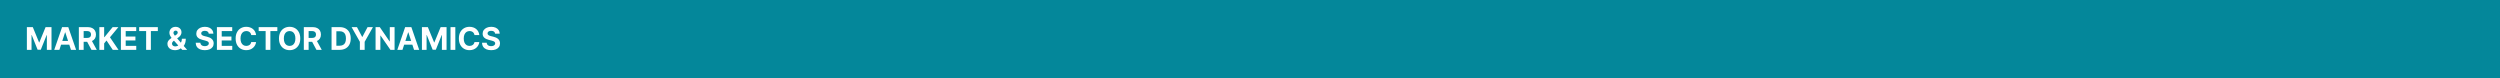 <svg width="1600" height="50" viewBox="0 0 1600 50" fill="none" xmlns="http://www.w3.org/2000/svg">
<rect width="1600" height="50" fill="#04879A"/>
<path d="M17.201 17.358H20.993L24.999 27.131H25.169L29.175 17.358H32.968V31.903H29.985V22.436H29.864L26.1 31.832H24.068L20.304 22.4H20.183V31.903H17.201V17.358ZM38.008 31.903H34.713L39.734 17.358H43.697L48.712 31.903H45.416L41.773 20.682H41.659L38.008 31.903ZM37.802 26.186H45.587V28.587H37.802V26.186ZM50.462 31.903V17.358H56.201C57.299 17.358 58.237 17.554 59.013 17.947C59.795 18.335 60.389 18.887 60.796 19.602C61.208 20.312 61.414 21.148 61.414 22.109C61.414 23.075 61.206 23.906 60.789 24.602C60.372 25.293 59.769 25.824 58.978 26.193C58.192 26.562 57.24 26.747 56.123 26.747H52.28V24.275H55.626C56.213 24.275 56.7 24.195 57.089 24.034C57.477 23.873 57.766 23.631 57.955 23.309C58.149 22.988 58.246 22.587 58.246 22.109C58.246 21.626 58.149 21.219 57.955 20.888C57.766 20.556 57.474 20.305 57.081 20.135C56.693 19.96 56.203 19.872 55.611 19.872H53.538V31.903H50.462ZM58.317 25.284L61.932 31.903H58.538L55.001 25.284H58.317ZM63.587 31.903V17.358H66.662V23.771H66.854L72.089 17.358H75.775L70.377 23.871L75.839 31.903H72.16L68.175 25.923L66.662 27.77V31.903H63.587ZM77.376 31.903V17.358H87.177V19.893H80.451V23.359H86.673V25.895H80.451V29.368H87.206V31.903H77.376ZM89.068 19.893V17.358H101.014V19.893H96.561V31.903H93.522V19.893H89.068ZM112.014 32.116C111.01 32.116 110.144 31.936 109.415 31.576C108.685 31.217 108.124 30.729 107.731 30.113C107.343 29.493 107.149 28.802 107.149 28.04C107.149 27.471 107.263 26.967 107.49 26.527C107.717 26.087 108.034 25.682 108.442 25.312C108.849 24.938 109.322 24.567 109.862 24.197L112.682 22.344C113.046 22.112 113.314 21.868 113.484 21.612C113.655 21.352 113.74 21.07 113.74 20.767C113.74 20.478 113.624 20.21 113.392 19.964C113.16 19.718 112.831 19.597 112.405 19.602C112.121 19.602 111.874 19.666 111.666 19.794C111.458 19.917 111.294 20.08 111.176 20.284C111.062 20.483 111.005 20.705 111.005 20.951C111.005 21.255 111.091 21.562 111.261 21.875C111.432 22.187 111.659 22.519 111.943 22.869C112.227 23.215 112.537 23.589 112.873 23.991L119.77 31.903H116.616L110.863 25.497C110.485 25.066 110.106 24.616 109.727 24.148C109.353 23.674 109.041 23.172 108.79 22.642C108.539 22.107 108.413 21.527 108.413 20.902C108.413 20.196 108.577 19.562 108.903 18.998C109.235 18.435 109.699 17.99 110.295 17.663C110.892 17.332 111.588 17.166 112.383 17.166C113.16 17.166 113.83 17.325 114.393 17.642C114.961 17.954 115.397 18.371 115.7 18.892C116.008 19.408 116.162 19.976 116.162 20.596C116.162 21.283 115.991 21.906 115.65 22.464C115.314 23.018 114.841 23.515 114.23 23.956L111.261 26.094C110.859 26.387 110.56 26.688 110.366 26.996C110.177 27.299 110.082 27.59 110.082 27.869C110.082 28.215 110.167 28.525 110.338 28.799C110.508 29.074 110.75 29.292 111.062 29.453C111.375 29.609 111.742 29.687 112.163 29.687C112.675 29.687 113.179 29.571 113.676 29.339C114.178 29.103 114.632 28.769 115.04 28.338C115.452 27.902 115.781 27.386 116.027 26.79C116.273 26.193 116.396 25.532 116.396 24.808H118.903C118.903 25.698 118.806 26.501 118.612 27.216C118.418 27.926 118.148 28.546 117.802 29.076C117.457 29.602 117.061 30.033 116.616 30.369C116.474 30.459 116.337 30.544 116.204 30.625C116.072 30.705 115.934 30.791 115.792 30.881C115.253 31.316 114.649 31.631 113.981 31.825C113.318 32.019 112.663 32.116 112.014 32.116ZM133.607 21.541C133.55 20.968 133.306 20.523 132.875 20.206C132.444 19.889 131.86 19.73 131.121 19.73C130.619 19.73 130.195 19.801 129.85 19.943C129.504 20.08 129.239 20.272 129.054 20.518C128.874 20.765 128.784 21.044 128.784 21.356C128.775 21.617 128.829 21.844 128.948 22.038C129.071 22.232 129.239 22.4 129.452 22.542C129.665 22.68 129.911 22.8 130.191 22.905C130.47 23.004 130.768 23.089 131.085 23.16L132.392 23.473C133.027 23.615 133.609 23.804 134.139 24.041C134.67 24.278 135.129 24.569 135.517 24.915C135.905 25.26 136.206 25.667 136.419 26.136C136.637 26.605 136.748 27.142 136.753 27.748C136.748 28.639 136.521 29.41 136.071 30.064C135.626 30.712 134.982 31.217 134.139 31.576C133.301 31.932 132.29 32.109 131.107 32.109C129.932 32.109 128.91 31.929 128.039 31.569C127.172 31.21 126.495 30.677 126.007 29.971C125.524 29.261 125.271 28.383 125.247 27.337H128.223C128.256 27.824 128.396 28.231 128.642 28.558C128.893 28.88 129.227 29.124 129.644 29.29C130.065 29.451 130.541 29.531 131.071 29.531C131.592 29.531 132.044 29.455 132.428 29.304C132.816 29.152 133.117 28.942 133.33 28.672C133.543 28.402 133.649 28.092 133.649 27.741C133.649 27.415 133.552 27.14 133.358 26.917C133.169 26.695 132.889 26.506 132.52 26.349C132.155 26.193 131.708 26.051 131.178 25.923L129.594 25.525C128.368 25.227 127.399 24.761 126.689 24.126C125.979 23.492 125.626 22.637 125.631 21.562C125.626 20.682 125.86 19.912 126.334 19.254C126.812 18.596 127.468 18.082 128.301 17.713C129.135 17.344 130.082 17.159 131.142 17.159C132.222 17.159 133.164 17.344 133.969 17.713C134.779 18.082 135.408 18.596 135.858 19.254C136.308 19.912 136.54 20.674 136.554 21.541H133.607ZM138.822 31.903V17.358H148.623V19.893H141.897V23.359H148.118V25.895H141.897V29.368H148.651V31.903H138.822ZM163.901 22.45H160.791C160.734 22.048 160.618 21.69 160.443 21.378C160.267 21.06 160.043 20.791 159.768 20.568C159.493 20.346 159.176 20.175 158.816 20.057C158.461 19.938 158.075 19.879 157.659 19.879C156.906 19.879 156.25 20.066 155.691 20.44C155.133 20.809 154.699 21.349 154.392 22.059C154.084 22.765 153.93 23.622 153.93 24.631C153.93 25.667 154.084 26.539 154.392 27.244C154.704 27.95 155.14 28.482 155.698 28.842C156.257 29.202 156.903 29.382 157.637 29.382C158.049 29.382 158.43 29.328 158.781 29.219C159.136 29.11 159.451 28.951 159.725 28.743C160 28.53 160.227 28.272 160.407 27.969C160.592 27.666 160.72 27.32 160.791 26.932L163.901 26.946C163.821 27.613 163.62 28.257 163.298 28.878C162.981 29.493 162.552 30.045 162.012 30.532C161.477 31.015 160.838 31.399 160.095 31.683C159.356 31.962 158.52 32.102 157.588 32.102C156.29 32.102 155.13 31.808 154.107 31.221C153.089 30.634 152.284 29.784 151.693 28.672C151.106 27.559 150.812 26.212 150.812 24.631C150.812 23.044 151.11 21.695 151.707 20.582C152.303 19.47 153.113 18.622 154.136 18.04C155.159 17.453 156.309 17.159 157.588 17.159C158.43 17.159 159.212 17.277 159.931 17.514C160.656 17.751 161.297 18.096 161.856 18.551C162.415 19.001 162.869 19.552 163.22 20.206C163.575 20.859 163.802 21.607 163.901 22.45ZM165.553 19.893V17.358H177.499V19.893H173.046V31.903H170.006V19.893H165.553ZM192.168 24.631C192.168 26.217 191.868 27.566 191.267 28.679C190.67 29.791 189.856 30.641 188.823 31.229C187.796 31.811 186.641 32.102 185.357 32.102C184.065 32.102 182.905 31.808 181.877 31.221C180.85 30.634 180.038 29.784 179.441 28.672C178.845 27.559 178.546 26.212 178.546 24.631C178.546 23.044 178.845 21.695 179.441 20.582C180.038 19.47 180.85 18.622 181.877 18.04C182.905 17.453 184.065 17.159 185.357 17.159C186.641 17.159 187.796 17.453 188.823 18.04C189.856 18.622 190.67 19.47 191.267 20.582C191.868 21.695 192.168 23.044 192.168 24.631ZM189.051 24.631C189.051 23.603 188.897 22.737 188.589 22.031C188.286 21.326 187.857 20.791 187.303 20.426C186.749 20.061 186.101 19.879 185.357 19.879C184.614 19.879 183.965 20.061 183.411 20.426C182.857 20.791 182.427 21.326 182.119 22.031C181.816 22.737 181.664 23.603 181.664 24.631C181.664 25.658 181.816 26.524 182.119 27.23C182.427 27.935 182.857 28.471 183.411 28.835C183.965 29.2 184.614 29.382 185.357 29.382C186.101 29.382 186.749 29.2 187.303 28.835C187.857 28.471 188.286 27.935 188.589 27.23C188.897 26.524 189.051 25.658 189.051 24.631ZM194.447 31.903V17.358H200.185C201.284 17.358 202.221 17.554 202.998 17.947C203.779 18.335 204.373 18.887 204.78 19.602C205.192 20.312 205.398 21.148 205.398 22.109C205.398 23.075 205.19 23.906 204.773 24.602C204.357 25.293 203.753 25.824 202.962 26.193C202.176 26.562 201.224 26.747 200.107 26.747H196.265V24.275H199.61C200.197 24.275 200.685 24.195 201.073 24.034C201.461 23.873 201.75 23.631 201.939 23.309C202.134 22.988 202.231 22.587 202.231 22.109C202.231 21.626 202.134 21.219 201.939 20.888C201.75 20.556 201.459 20.305 201.066 20.135C200.678 19.96 200.188 19.872 199.596 19.872H197.522V31.903H194.447ZM202.302 25.284L205.917 31.903H202.522L198.985 25.284H202.302ZM217.357 31.903H212.2V17.358H217.399C218.862 17.358 220.122 17.649 221.178 18.231C222.234 18.809 223.046 19.64 223.614 20.724C224.187 21.808 224.473 23.106 224.473 24.616C224.473 26.131 224.187 27.433 223.614 28.523C223.046 29.612 222.229 30.447 221.164 31.03C220.103 31.612 218.834 31.903 217.357 31.903ZM215.276 29.268H217.229C218.138 29.268 218.903 29.107 219.523 28.785C220.148 28.459 220.617 27.954 220.929 27.273C221.246 26.586 221.405 25.701 221.405 24.616C221.405 23.541 221.246 22.663 220.929 21.981C220.617 21.299 220.15 20.798 219.53 20.476C218.91 20.154 218.145 19.993 217.236 19.993H215.276V29.268ZM225.02 17.358H228.465L231.781 23.622H231.923L235.24 17.358H238.685L233.379 26.761V31.903H230.325V26.761L225.02 17.358ZM252.531 17.358V31.903H249.874L243.546 22.748H243.44V31.903H240.365V17.358H243.063L249.342 26.506H249.47V17.358H252.531ZM257.579 31.903H254.283L259.305 17.358H263.268L268.282 31.903H264.986L261.343 20.682H261.229L257.579 31.903ZM257.373 26.186H265.157V28.587H257.373V26.186ZM270.032 17.358H273.825L277.831 27.131H278.001L282.007 17.358H285.8V31.903H282.817V22.436H282.696L278.932 31.832H276.9L273.136 22.4H273.015V31.903H270.032V17.358ZM291.409 17.358V31.903H288.333V17.358H291.409ZM306.773 22.45H303.662C303.605 22.048 303.489 21.69 303.314 21.378C303.139 21.06 302.914 20.791 302.639 20.568C302.364 20.346 302.047 20.175 301.687 20.057C301.332 19.938 300.946 19.879 300.53 19.879C299.777 19.879 299.121 20.066 298.562 20.44C298.004 20.809 297.57 21.349 297.263 22.059C296.955 22.765 296.801 23.622 296.801 24.631C296.801 25.667 296.955 26.539 297.263 27.244C297.575 27.95 298.011 28.482 298.569 28.842C299.128 29.202 299.774 29.382 300.508 29.382C300.92 29.382 301.301 29.328 301.652 29.219C302.007 29.11 302.322 28.951 302.596 28.743C302.871 28.53 303.098 28.272 303.278 27.969C303.463 27.666 303.591 27.32 303.662 26.932L306.773 26.946C306.692 27.613 306.491 28.257 306.169 28.878C305.852 29.493 305.423 30.045 304.883 30.532C304.348 31.015 303.709 31.399 302.966 31.683C302.227 31.962 301.391 32.102 300.459 32.102C299.161 32.102 298.001 31.808 296.979 31.221C295.961 30.634 295.156 29.784 294.564 28.672C293.977 27.559 293.683 26.212 293.683 24.631C293.683 23.044 293.981 21.695 294.578 20.582C295.175 19.47 295.984 18.622 297.007 18.04C298.03 17.453 299.18 17.159 300.459 17.159C301.301 17.159 302.083 17.277 302.802 17.514C303.527 17.751 304.168 18.096 304.727 18.551C305.286 19.001 305.74 19.552 306.091 20.206C306.446 20.859 306.673 21.607 306.773 22.45ZM316.868 21.541C316.812 20.968 316.568 20.523 316.137 20.206C315.706 19.889 315.121 19.73 314.383 19.73C313.881 19.73 313.457 19.801 313.111 19.943C312.766 20.08 312.501 20.272 312.316 20.518C312.136 20.765 312.046 21.044 312.046 21.356C312.037 21.617 312.091 21.844 312.209 22.038C312.332 22.232 312.501 22.4 312.714 22.542C312.927 22.68 313.173 22.8 313.452 22.905C313.732 23.004 314.03 23.089 314.347 23.16L315.654 23.473C316.288 23.615 316.871 23.804 317.401 24.041C317.931 24.278 318.391 24.569 318.779 24.915C319.167 25.26 319.468 25.667 319.681 26.136C319.899 26.605 320.01 27.142 320.015 27.748C320.01 28.639 319.783 29.41 319.333 30.064C318.888 30.712 318.244 31.217 317.401 31.576C316.563 31.932 315.552 32.109 314.368 32.109C313.194 32.109 312.171 31.929 311.3 31.569C310.434 31.21 309.757 30.677 309.269 29.971C308.786 29.261 308.533 28.383 308.509 27.337H311.485C311.518 27.824 311.658 28.231 311.904 28.558C312.155 28.88 312.489 29.124 312.905 29.29C313.327 29.451 313.803 29.531 314.333 29.531C314.854 29.531 315.306 29.455 315.689 29.304C316.078 29.152 316.378 28.942 316.591 28.672C316.805 28.402 316.911 28.092 316.911 27.741C316.911 27.415 316.814 27.14 316.62 26.917C316.43 26.695 316.151 26.506 315.782 26.349C315.417 26.193 314.97 26.051 314.439 25.923L312.856 25.525C311.629 25.227 310.661 24.761 309.951 24.126C309.241 23.492 308.888 22.637 308.893 21.562C308.888 20.682 309.122 19.912 309.596 19.254C310.074 18.596 310.73 18.082 311.563 17.713C312.396 17.344 313.343 17.159 314.404 17.159C315.483 17.159 316.426 17.344 317.231 17.713C318.04 18.082 318.67 18.596 319.12 19.254C319.57 19.912 319.802 20.674 319.816 21.541H316.868Z" fill="white"/>
</svg>
